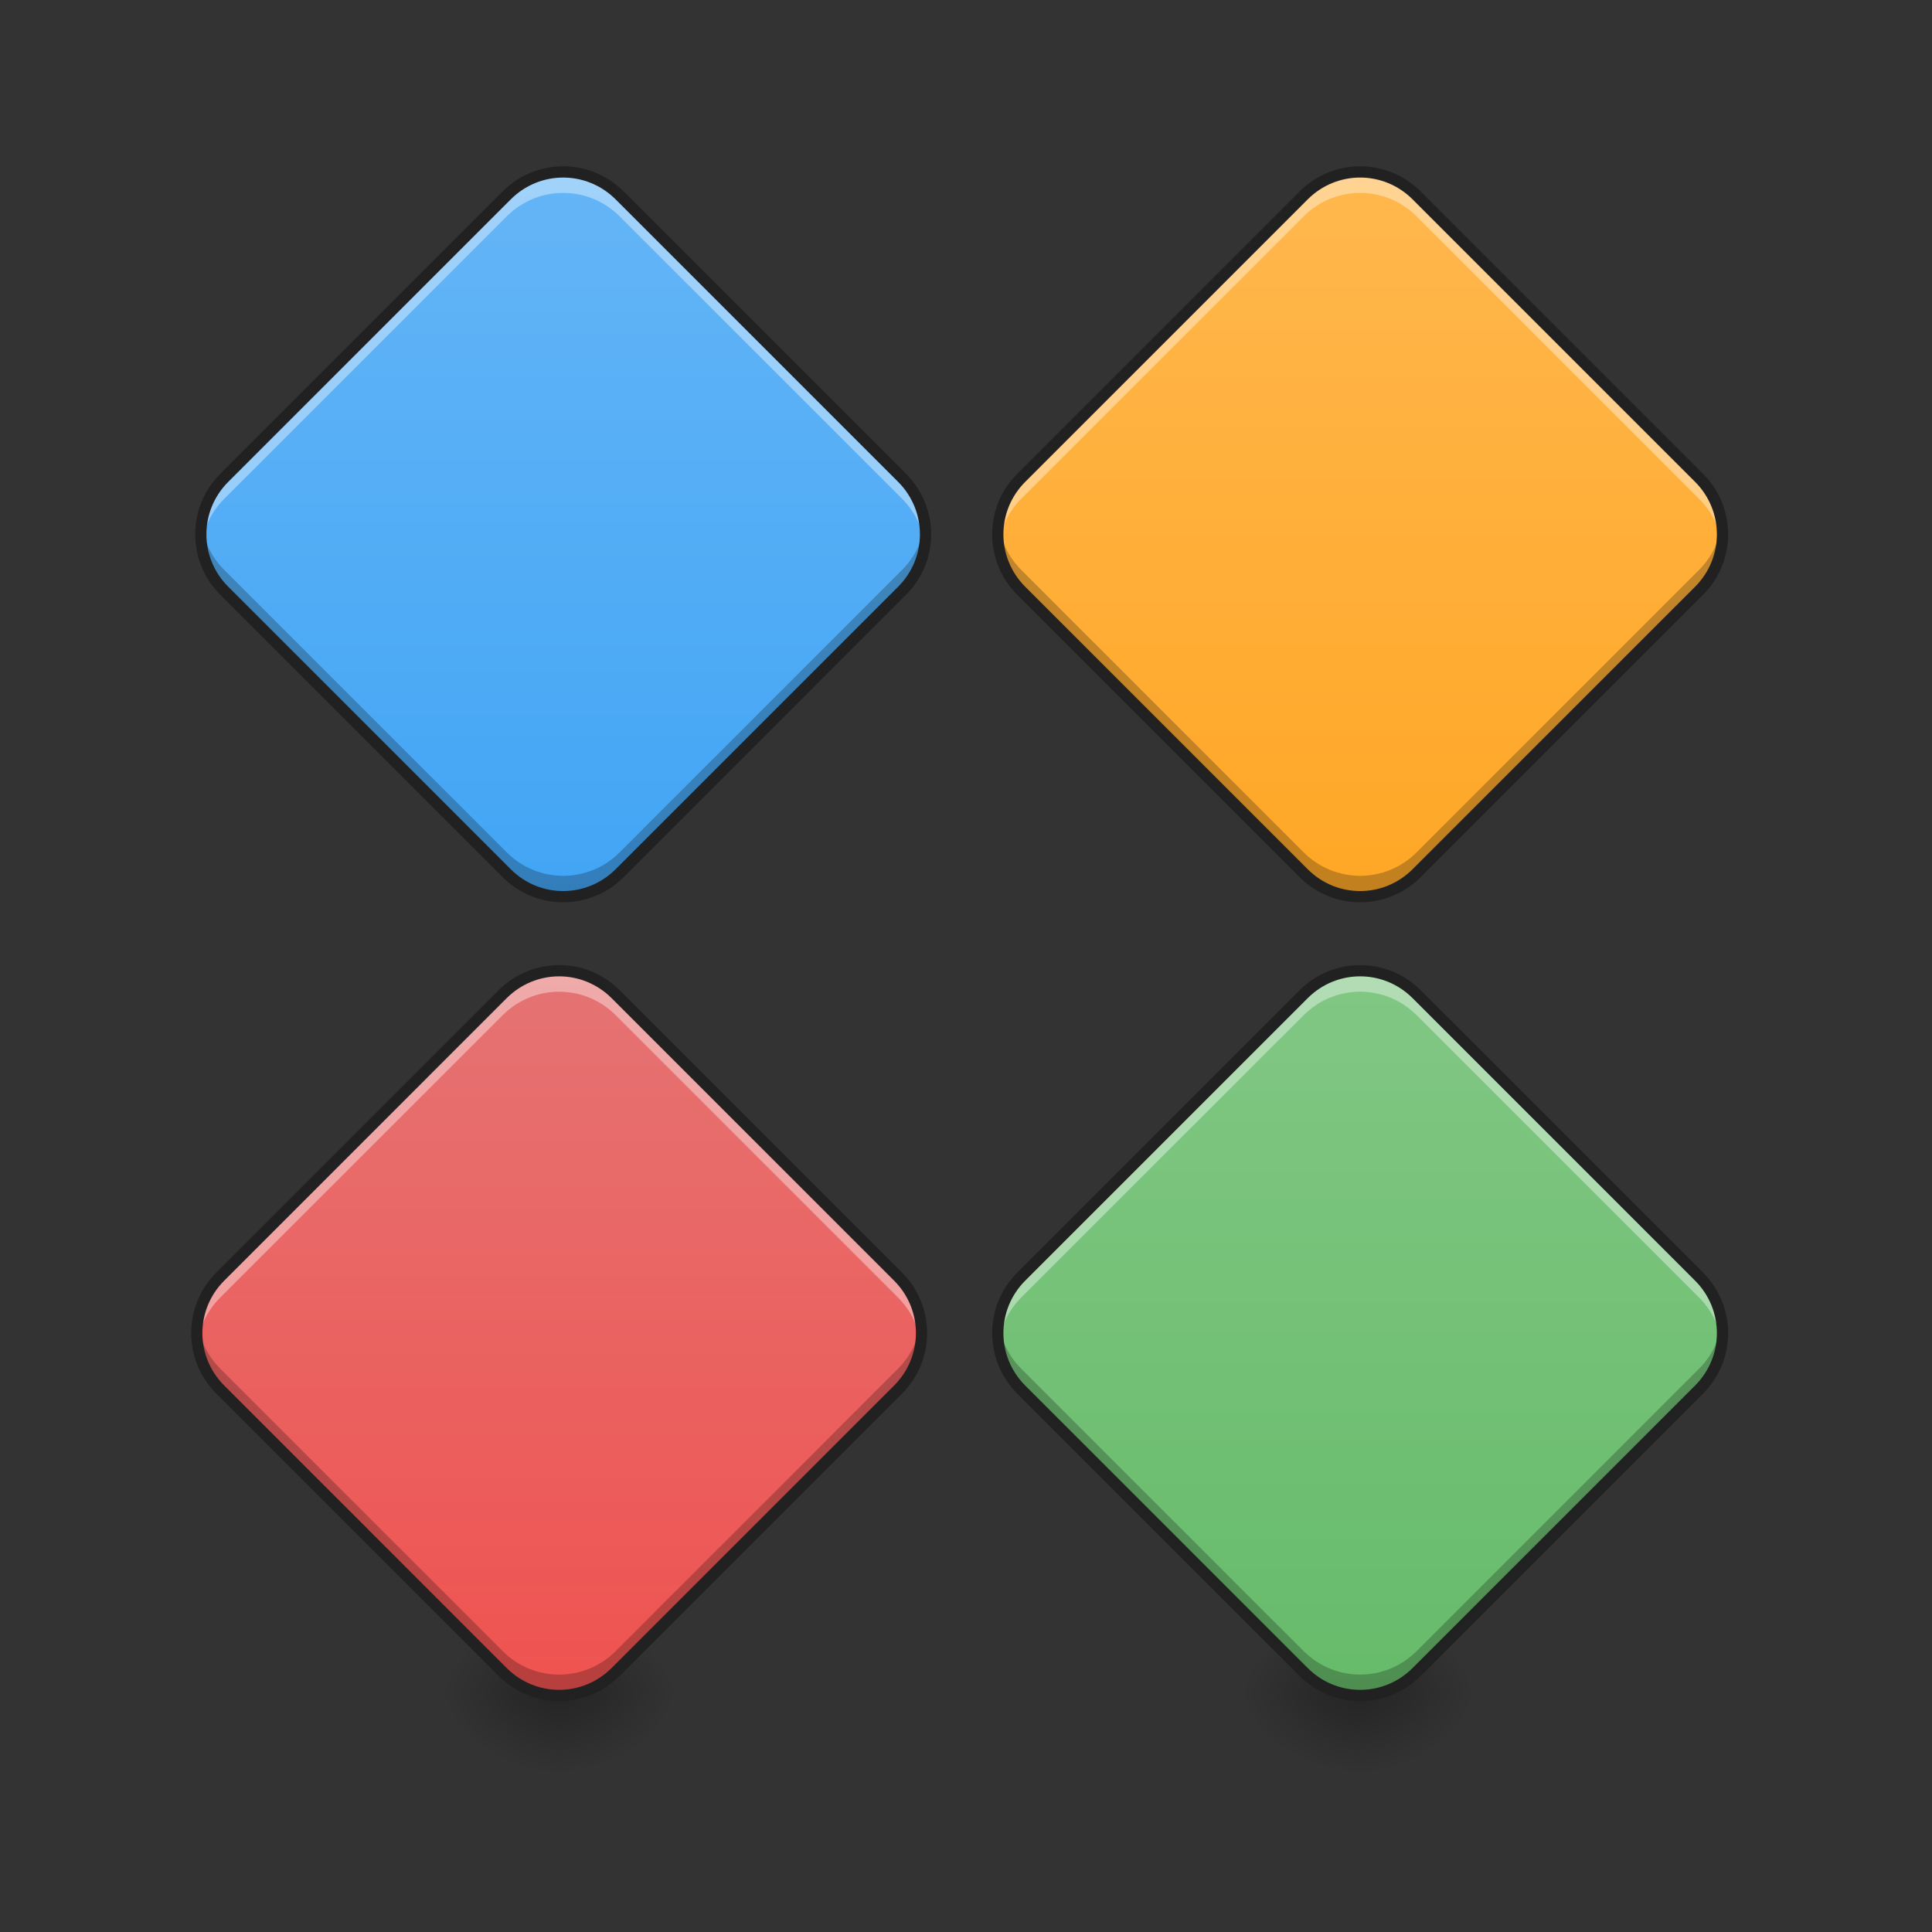 <?xml version="1.0" encoding="UTF-8"?>
<svg xmlns="http://www.w3.org/2000/svg" xmlns:xlink="http://www.w3.org/1999/xlink" width="128pt" height="128pt" viewBox="0 0 128 128" version="1.1">
<rect x="0" y="0" width="128" height="128" fill="#333333" stroke="none"/>
<defs>
<radialGradient id="radial0" gradientUnits="userSpaceOnUse" cx="450.909" cy="189.579" fx="450.909" fy="189.579" r="21.167" gradientTransform="matrix(0,-0.313,-0.422,-0,116.039,254.381)">
<stop offset="0" style="stop-color:rgb(0%,0%,0%);stop-opacity:0.314;"/>
<stop offset="0.222" style="stop-color:rgb(0%,0%,0%);stop-opacity:0.275;"/>
<stop offset="1" style="stop-color:rgb(0%,0%,0%);stop-opacity:0;"/>
</radialGradient>
<radialGradient id="radial1" gradientUnits="userSpaceOnUse" cx="450.909" cy="189.579" fx="450.909" fy="189.579" r="21.167" gradientTransform="matrix(-0,0.313,0.422,0,-41.949,-30.11)">
<stop offset="0" style="stop-color:rgb(0%,0%,0%);stop-opacity:0.314;"/>
<stop offset="0.222" style="stop-color:rgb(0%,0%,0%);stop-opacity:0.275;"/>
<stop offset="1" style="stop-color:rgb(0%,0%,0%);stop-opacity:0;"/>
</radialGradient>
<radialGradient id="radial2" gradientUnits="userSpaceOnUse" cx="450.909" cy="189.579" fx="450.909" fy="189.579" r="21.167" gradientTransform="matrix(-0,-0.313,0.422,-0,-41.949,254.381)">
<stop offset="0" style="stop-color:rgb(0%,0%,0%);stop-opacity:0.314;"/>
<stop offset="0.222" style="stop-color:rgb(0%,0%,0%);stop-opacity:0.275;"/>
<stop offset="1" style="stop-color:rgb(0%,0%,0%);stop-opacity:0;"/>
</radialGradient>
<radialGradient id="radial3" gradientUnits="userSpaceOnUse" cx="450.909" cy="189.579" fx="450.909" fy="189.579" r="21.167" gradientTransform="matrix(0,0.313,-0.422,0,116.039,-30.11)">
<stop offset="0" style="stop-color:rgb(0%,0%,0%);stop-opacity:0.314;"/>
<stop offset="0.222" style="stop-color:rgb(0%,0%,0%);stop-opacity:0.275;"/>
<stop offset="1" style="stop-color:rgb(0%,0%,0%);stop-opacity:0;"/>
</radialGradient>
<linearGradient id="linear0" gradientUnits="userSpaceOnUse" x1="120.208" y1="-89.331" x2="-14.496" y2="-224.035" gradientTransform="matrix(0.177,0.177,-0.177,0.177,0,53.755)">
<stop offset="0" style="stop-color:rgb(25.882%,64.706%,96.078%);stop-opacity:1;"/>
<stop offset="1" style="stop-color:rgb(39.216%,70.98%,96.471%);stop-opacity:1;"/>
</linearGradient>
<linearGradient id="linear1" gradientUnits="userSpaceOnUse" x1="120.548" y1="-89.671" x2="-14.156" y2="-224.374" gradientTransform="matrix(0.177,0.177,-0.177,0.177,52.802,53.755)">
<stop offset="0" style="stop-color:rgb(100%,65.49%,14.902%);stop-opacity:1;"/>
<stop offset="1" style="stop-color:rgb(100%,71.765%,30.196%);stop-opacity:1;"/>
</linearGradient>
<radialGradient id="radial4" gradientUnits="userSpaceOnUse" cx="450.909" cy="189.579" fx="450.909" fy="189.579" r="21.167" gradientTransform="matrix(0,-0.313,-0.422,-0,168.961,254.381)">
<stop offset="0" style="stop-color:rgb(0%,0%,0%);stop-opacity:0.314;"/>
<stop offset="0.222" style="stop-color:rgb(0%,0%,0%);stop-opacity:0.275;"/>
<stop offset="1" style="stop-color:rgb(0%,0%,0%);stop-opacity:0;"/>
</radialGradient>
<radialGradient id="radial5" gradientUnits="userSpaceOnUse" cx="450.909" cy="189.579" fx="450.909" fy="189.579" r="21.167" gradientTransform="matrix(-0,0.313,0.422,0,10.973,-30.11)">
<stop offset="0" style="stop-color:rgb(0%,0%,0%);stop-opacity:0.314;"/>
<stop offset="0.222" style="stop-color:rgb(0%,0%,0%);stop-opacity:0.275;"/>
<stop offset="1" style="stop-color:rgb(0%,0%,0%);stop-opacity:0;"/>
</radialGradient>
<radialGradient id="radial6" gradientUnits="userSpaceOnUse" cx="450.909" cy="189.579" fx="450.909" fy="189.579" r="21.167" gradientTransform="matrix(-0,-0.313,0.422,-0,10.973,254.381)">
<stop offset="0" style="stop-color:rgb(0%,0%,0%);stop-opacity:0.314;"/>
<stop offset="0.222" style="stop-color:rgb(0%,0%,0%);stop-opacity:0.275;"/>
<stop offset="1" style="stop-color:rgb(0%,0%,0%);stop-opacity:0;"/>
</radialGradient>
<radialGradient id="radial7" gradientUnits="userSpaceOnUse" cx="450.909" cy="189.579" fx="450.909" fy="189.579" r="21.167" gradientTransform="matrix(0,0.313,-0.422,0,168.961,-30.11)">
<stop offset="0" style="stop-color:rgb(0%,0%,0%);stop-opacity:0.314;"/>
<stop offset="0.222" style="stop-color:rgb(0%,0%,0%);stop-opacity:0.275;"/>
<stop offset="1" style="stop-color:rgb(0%,0%,0%);stop-opacity:0;"/>
</radialGradient>
<linearGradient id="linear2" gradientUnits="userSpaceOnUse" x1="120.548" y1="-89.671" x2="-14.156" y2="-224.374" gradientTransform="matrix(0.177,0.177,-0.177,0.177,52.802,106.677)">
<stop offset="0" style="stop-color:rgb(40%,73.333%,41.569%);stop-opacity:1;"/>
<stop offset="1" style="stop-color:rgb(50.588%,78.039%,51.765%);stop-opacity:1;"/>
</linearGradient>
<linearGradient id="linear3" gradientUnits="userSpaceOnUse" x1="120.96" y1="-90.083" x2="-13.744" y2="-224.787" gradientTransform="matrix(0.177,0.177,-0.177,0.177,-0.266,106.677)">
<stop offset="0" style="stop-color:rgb(93.725%,32.549%,31.373%);stop-opacity:1;"/>
<stop offset="1" style="stop-color:rgb(89.804%,45.098%,45.098%);stop-opacity:1;"/>
</linearGradient>
</defs>
<g id="surface1">
<path style=" stroke:none;fill-rule:nonzero;fill:url(#radial0);" d="M 37.047 112.137 L 44.984 112.137 L 44.984 106.844 L 37.047 106.844 Z M 37.047 112.137 "/>
<path style=" stroke:none;fill-rule:nonzero;fill:url(#radial1);" d="M 37.047 112.137 L 29.105 112.137 L 29.105 117.43 L 37.047 117.43 Z M 37.047 112.137 "/>
<path style=" stroke:none;fill-rule:nonzero;fill:url(#radial2);" d="M 37.047 112.137 L 29.105 112.137 L 29.105 106.844 L 37.047 106.844 Z M 37.047 112.137 "/>
<path style=" stroke:none;fill-rule:nonzero;fill:url(#radial3);" d="M 37.047 112.137 L 44.984 112.137 L 44.984 117.43 L 37.047 117.43 Z M 37.047 112.137 "/>
<path style=" stroke:none;fill-rule:nonzero;fill:url(#linear0);" d="M 41.055 12.945 L 59.766 31.656 C 61.832 33.723 61.832 37.074 59.766 39.141 L 41.055 57.852 C 38.988 59.918 35.637 59.918 33.57 57.852 L 14.859 39.141 C 12.793 37.074 12.793 33.723 14.859 31.656 L 33.57 12.945 C 35.637 10.879 38.988 10.879 41.055 12.945 Z M 41.055 12.945 "/>
<path style=" stroke:none;fill-rule:nonzero;fill:rgb(100%,100%,100%);fill-opacity:0.392;" d="M 37.312 11.391 C 35.957 11.391 34.605 11.91 33.57 12.945 L 14.859 31.656 C 13.645 32.871 13.141 34.52 13.352 36.094 C 13.496 34.98 14 33.902 14.859 33.047 L 33.57 14.336 C 35.641 12.262 38.98 12.262 41.055 14.336 L 59.766 33.047 C 60.621 33.902 61.125 34.98 61.273 36.094 C 61.48 34.52 60.977 32.871 59.766 31.656 L 41.055 12.945 C 40.016 11.91 38.664 11.391 37.312 11.391 Z M 37.312 11.391 "/>
<path style=" stroke:none;fill-rule:nonzero;fill:rgb(0%,0%,0%);fill-opacity:0.235;" d="M 37.312 59.414 C 35.957 59.414 34.605 58.895 33.57 57.859 L 14.859 39.148 C 13.645 37.934 13.141 36.285 13.352 34.711 C 13.496 35.824 14 36.898 14.859 37.758 L 33.57 56.469 C 35.641 58.543 38.98 58.543 41.055 56.469 L 59.766 37.758 C 60.621 36.898 61.125 35.824 61.273 34.711 C 61.48 36.285 60.977 37.934 59.766 39.148 L 41.055 57.859 C 40.016 58.895 38.664 59.414 37.312 59.414 Z M 37.312 59.414 "/>
<path style=" stroke:none;fill-rule:nonzero;fill:rgb(12.941%,12.941%,12.941%);fill-opacity:1;" d="M 41.316 12.68 C 39.102 10.465 35.52 10.465 33.305 12.68 L 14.594 31.391 C 12.379 33.605 12.379 37.191 14.594 39.406 L 33.305 58.117 C 35.52 60.332 39.102 60.332 41.32 58.117 L 60.027 39.406 C 62.246 37.191 62.246 33.609 60.027 31.391 Z M 40.789 13.211 L 59.5 31.922 C 61.43 33.852 61.43 36.945 59.5 38.875 L 40.789 57.586 C 38.855 59.516 35.766 59.52 33.836 57.586 L 15.125 38.875 C 13.191 36.945 13.191 33.852 15.125 31.922 L 33.836 13.211 C 35.766 11.281 38.855 11.281 40.789 13.211 Z M 40.789 13.211 "/>
<path style=" stroke:none;fill-rule:nonzero;fill:url(#linear1);" d="M 93.855 12.945 L 112.566 31.656 C 114.633 33.723 114.633 37.074 112.566 39.141 L 93.855 57.852 C 91.789 59.918 88.438 59.918 86.371 57.852 L 67.66 39.141 C 65.594 37.074 65.594 33.723 67.66 31.656 L 86.371 12.945 C 88.438 10.879 91.789 10.879 93.855 12.945 Z M 93.855 12.945 "/>
<path style=" stroke:none;fill-rule:nonzero;fill:rgb(100%,100%,100%);fill-opacity:0.392;" d="M 90.113 11.391 C 88.762 11.391 87.406 11.91 86.371 12.945 L 67.66 31.656 C 66.445 32.871 65.945 34.52 66.152 36.094 C 66.301 34.98 66.801 33.902 67.66 33.047 L 86.371 14.336 C 88.445 12.262 91.781 12.262 93.855 14.336 L 112.566 33.047 C 113.426 33.902 113.926 34.98 114.074 36.094 C 114.281 34.52 113.781 32.871 112.566 31.656 L 93.855 12.945 C 92.816 11.91 91.465 11.391 90.113 11.391 Z M 90.113 11.391 "/>
<path style=" stroke:none;fill-rule:nonzero;fill:rgb(0%,0%,0%);fill-opacity:0.235;" d="M 90.113 59.414 C 88.762 59.414 87.406 58.895 86.371 57.859 L 67.66 39.148 C 66.445 37.934 65.945 36.285 66.152 34.711 C 66.301 35.824 66.801 36.898 67.66 37.758 L 86.371 56.469 C 88.445 58.543 91.781 58.543 93.855 56.469 L 112.566 37.758 C 113.426 36.898 113.926 35.824 114.074 34.711 C 114.281 36.285 113.781 37.934 112.566 39.148 L 93.855 57.859 C 92.816 58.895 91.465 59.414 90.113 59.414 Z M 90.113 59.414 "/>
<path style=" stroke:none;fill-rule:nonzero;fill:rgb(12.941%,12.941%,12.941%);fill-opacity:1;" d="M 94.121 12.68 C 91.906 10.465 88.32 10.465 86.105 12.68 L 67.395 31.391 C 65.18 33.605 65.18 37.191 67.395 39.406 L 86.105 58.117 C 88.32 60.332 91.906 60.332 94.121 58.117 L 112.832 39.406 C 115.047 37.191 115.047 33.609 112.832 31.391 Z M 93.59 13.211 L 112.301 31.922 C 114.23 33.852 114.23 36.945 112.301 38.875 L 93.59 57.586 C 91.66 59.516 88.566 59.52 86.637 57.586 L 67.926 38.875 C 65.996 36.945 65.996 33.852 67.926 31.922 L 86.637 13.211 C 88.566 11.281 91.66 11.281 93.59 13.211 Z M 93.59 13.211 "/>
<path style=" stroke:none;fill-rule:nonzero;fill:url(#radial4);" d="M 89.969 112.137 L 97.906 112.137 L 97.906 106.844 L 89.969 106.844 Z M 89.969 112.137 "/>
<path style=" stroke:none;fill-rule:nonzero;fill:url(#radial5);" d="M 89.969 112.137 L 82.027 112.137 L 82.027 117.43 L 89.969 117.43 Z M 89.969 112.137 "/>
<path style=" stroke:none;fill-rule:nonzero;fill:url(#radial6);" d="M 89.969 112.137 L 82.027 112.137 L 82.027 106.844 L 89.969 106.844 Z M 89.969 112.137 "/>
<path style=" stroke:none;fill-rule:nonzero;fill:url(#radial7);" d="M 89.969 112.137 L 97.906 112.137 L 97.906 117.43 L 89.969 117.43 Z M 89.969 112.137 "/>
<path style=" stroke:none;fill-rule:nonzero;fill:url(#linear2);" d="M 93.855 65.867 L 112.566 84.578 C 114.633 86.645 114.633 89.996 112.566 92.062 L 93.855 110.773 C 91.789 112.84 88.438 112.84 86.371 110.773 L 67.66 92.062 C 65.594 89.996 65.594 86.645 67.66 84.578 L 86.371 65.867 C 88.438 63.801 91.789 63.801 93.855 65.867 Z M 93.855 65.867 "/>
<path style=" stroke:none;fill-rule:nonzero;fill:rgb(100%,100%,100%);fill-opacity:0.392;" d="M 90.113 64.312 C 88.762 64.312 87.406 64.832 86.371 65.867 L 67.66 84.578 C 66.445 85.793 65.945 87.441 66.152 89.016 C 66.301 87.902 66.801 86.824 67.66 85.965 L 86.371 67.258 C 88.445 65.184 91.781 65.184 93.855 67.258 L 112.566 85.965 C 113.426 86.824 113.926 87.902 114.074 89.016 C 114.281 87.441 113.781 85.793 112.566 84.578 L 93.855 65.867 C 92.816 64.832 91.465 64.312 90.113 64.312 Z M 90.113 64.312 "/>
<path style=" stroke:none;fill-rule:nonzero;fill:rgb(0%,0%,0%);fill-opacity:0.235;" d="M 90.113 112.336 C 88.762 112.336 87.406 111.816 86.371 110.781 L 67.66 92.07 C 66.445 90.855 65.945 89.207 66.152 87.633 C 66.301 88.746 66.801 89.82 67.66 90.68 L 86.371 109.391 C 88.445 111.465 91.781 111.465 93.855 109.391 L 112.566 90.68 C 113.426 89.82 113.926 88.746 114.074 87.633 C 114.281 89.207 113.781 90.855 112.566 92.07 L 93.855 110.781 C 92.816 111.816 91.465 112.336 90.113 112.336 Z M 90.113 112.336 "/>
<path style=" stroke:none;fill-rule:nonzero;fill:rgb(12.941%,12.941%,12.941%);fill-opacity:1;" d="M 94.121 65.602 C 91.906 63.387 88.32 63.387 86.105 65.602 L 67.395 84.312 C 65.18 86.527 65.18 90.113 67.395 92.328 L 86.105 111.039 C 88.32 113.254 91.906 113.254 94.121 111.039 L 112.832 92.328 C 115.047 90.113 115.047 86.531 112.832 84.312 Z M 93.59 66.133 L 112.301 84.844 C 114.23 86.773 114.23 89.867 112.301 91.797 L 93.59 110.508 C 91.66 112.438 88.566 112.441 86.637 110.508 L 67.926 91.797 C 65.996 89.867 65.996 86.773 67.926 84.844 L 86.637 66.133 C 88.566 64.203 91.66 64.203 93.59 66.133 Z M 93.59 66.133 "/>
<path style=" stroke:none;fill-rule:nonzero;fill:url(#linear3);" d="M 40.789 65.867 L 59.496 84.578 C 61.566 86.645 61.566 89.996 59.496 92.062 L 40.789 110.773 C 38.719 112.84 35.371 112.84 33.305 110.773 L 14.594 92.062 C 12.527 89.996 12.527 86.645 14.594 84.578 L 33.305 65.867 C 35.371 63.801 38.719 63.801 40.789 65.867 Z M 40.789 65.867 "/>
<path style=" stroke:none;fill-rule:nonzero;fill:rgb(100%,100%,100%);fill-opacity:0.392;" d="M 37.047 64.312 C 35.691 64.312 34.34 64.832 33.305 65.867 L 14.594 84.578 C 13.379 85.793 12.875 87.441 13.086 89.016 C 13.23 87.902 13.734 86.824 14.594 85.965 L 33.305 67.258 C 35.375 65.184 38.715 65.184 40.789 67.258 L 59.496 85.965 C 60.355 86.824 60.859 87.902 61.008 89.016 C 61.215 87.441 60.711 85.793 59.496 84.578 L 40.789 65.867 C 39.75 64.832 38.398 64.312 37.047 64.312 Z M 37.047 64.312 "/>
<path style=" stroke:none;fill-rule:nonzero;fill:rgb(0%,0%,0%);fill-opacity:0.235;" d="M 37.047 112.336 C 35.691 112.336 34.34 111.816 33.305 110.781 L 14.594 92.07 C 13.379 90.855 12.875 89.207 13.086 87.633 C 13.23 88.746 13.734 89.82 14.594 90.68 L 33.305 109.391 C 35.375 111.465 38.715 111.465 40.789 109.391 L 59.496 90.68 C 60.355 89.82 60.859 88.746 61.008 87.633 C 61.215 89.207 60.711 90.855 59.496 92.07 L 40.789 110.781 C 39.75 111.816 38.398 112.336 37.047 112.336 Z M 37.047 112.336 "/>
<path style=" stroke:none;fill-rule:nonzero;fill:rgb(12.941%,12.941%,12.941%);fill-opacity:1;" d="M 41.051 65.602 C 38.836 63.387 35.254 63.387 33.039 65.602 L 14.328 84.312 C 12.113 86.527 12.113 90.113 14.328 92.328 L 33.039 111.039 C 35.254 113.254 38.836 113.254 41.051 111.039 L 59.762 92.328 C 61.98 90.113 61.98 86.531 59.762 84.312 Z M 40.523 66.133 L 59.234 84.844 C 61.164 86.773 61.164 89.867 59.234 91.797 L 40.523 110.508 C 38.59 112.438 35.5 112.441 33.566 110.508 L 14.859 91.797 C 12.926 89.867 12.926 86.773 14.859 84.844 L 33.566 66.133 C 35.5 64.203 38.59 64.203 40.523 66.133 Z M 40.523 66.133 "/>
</g>
</svg>
